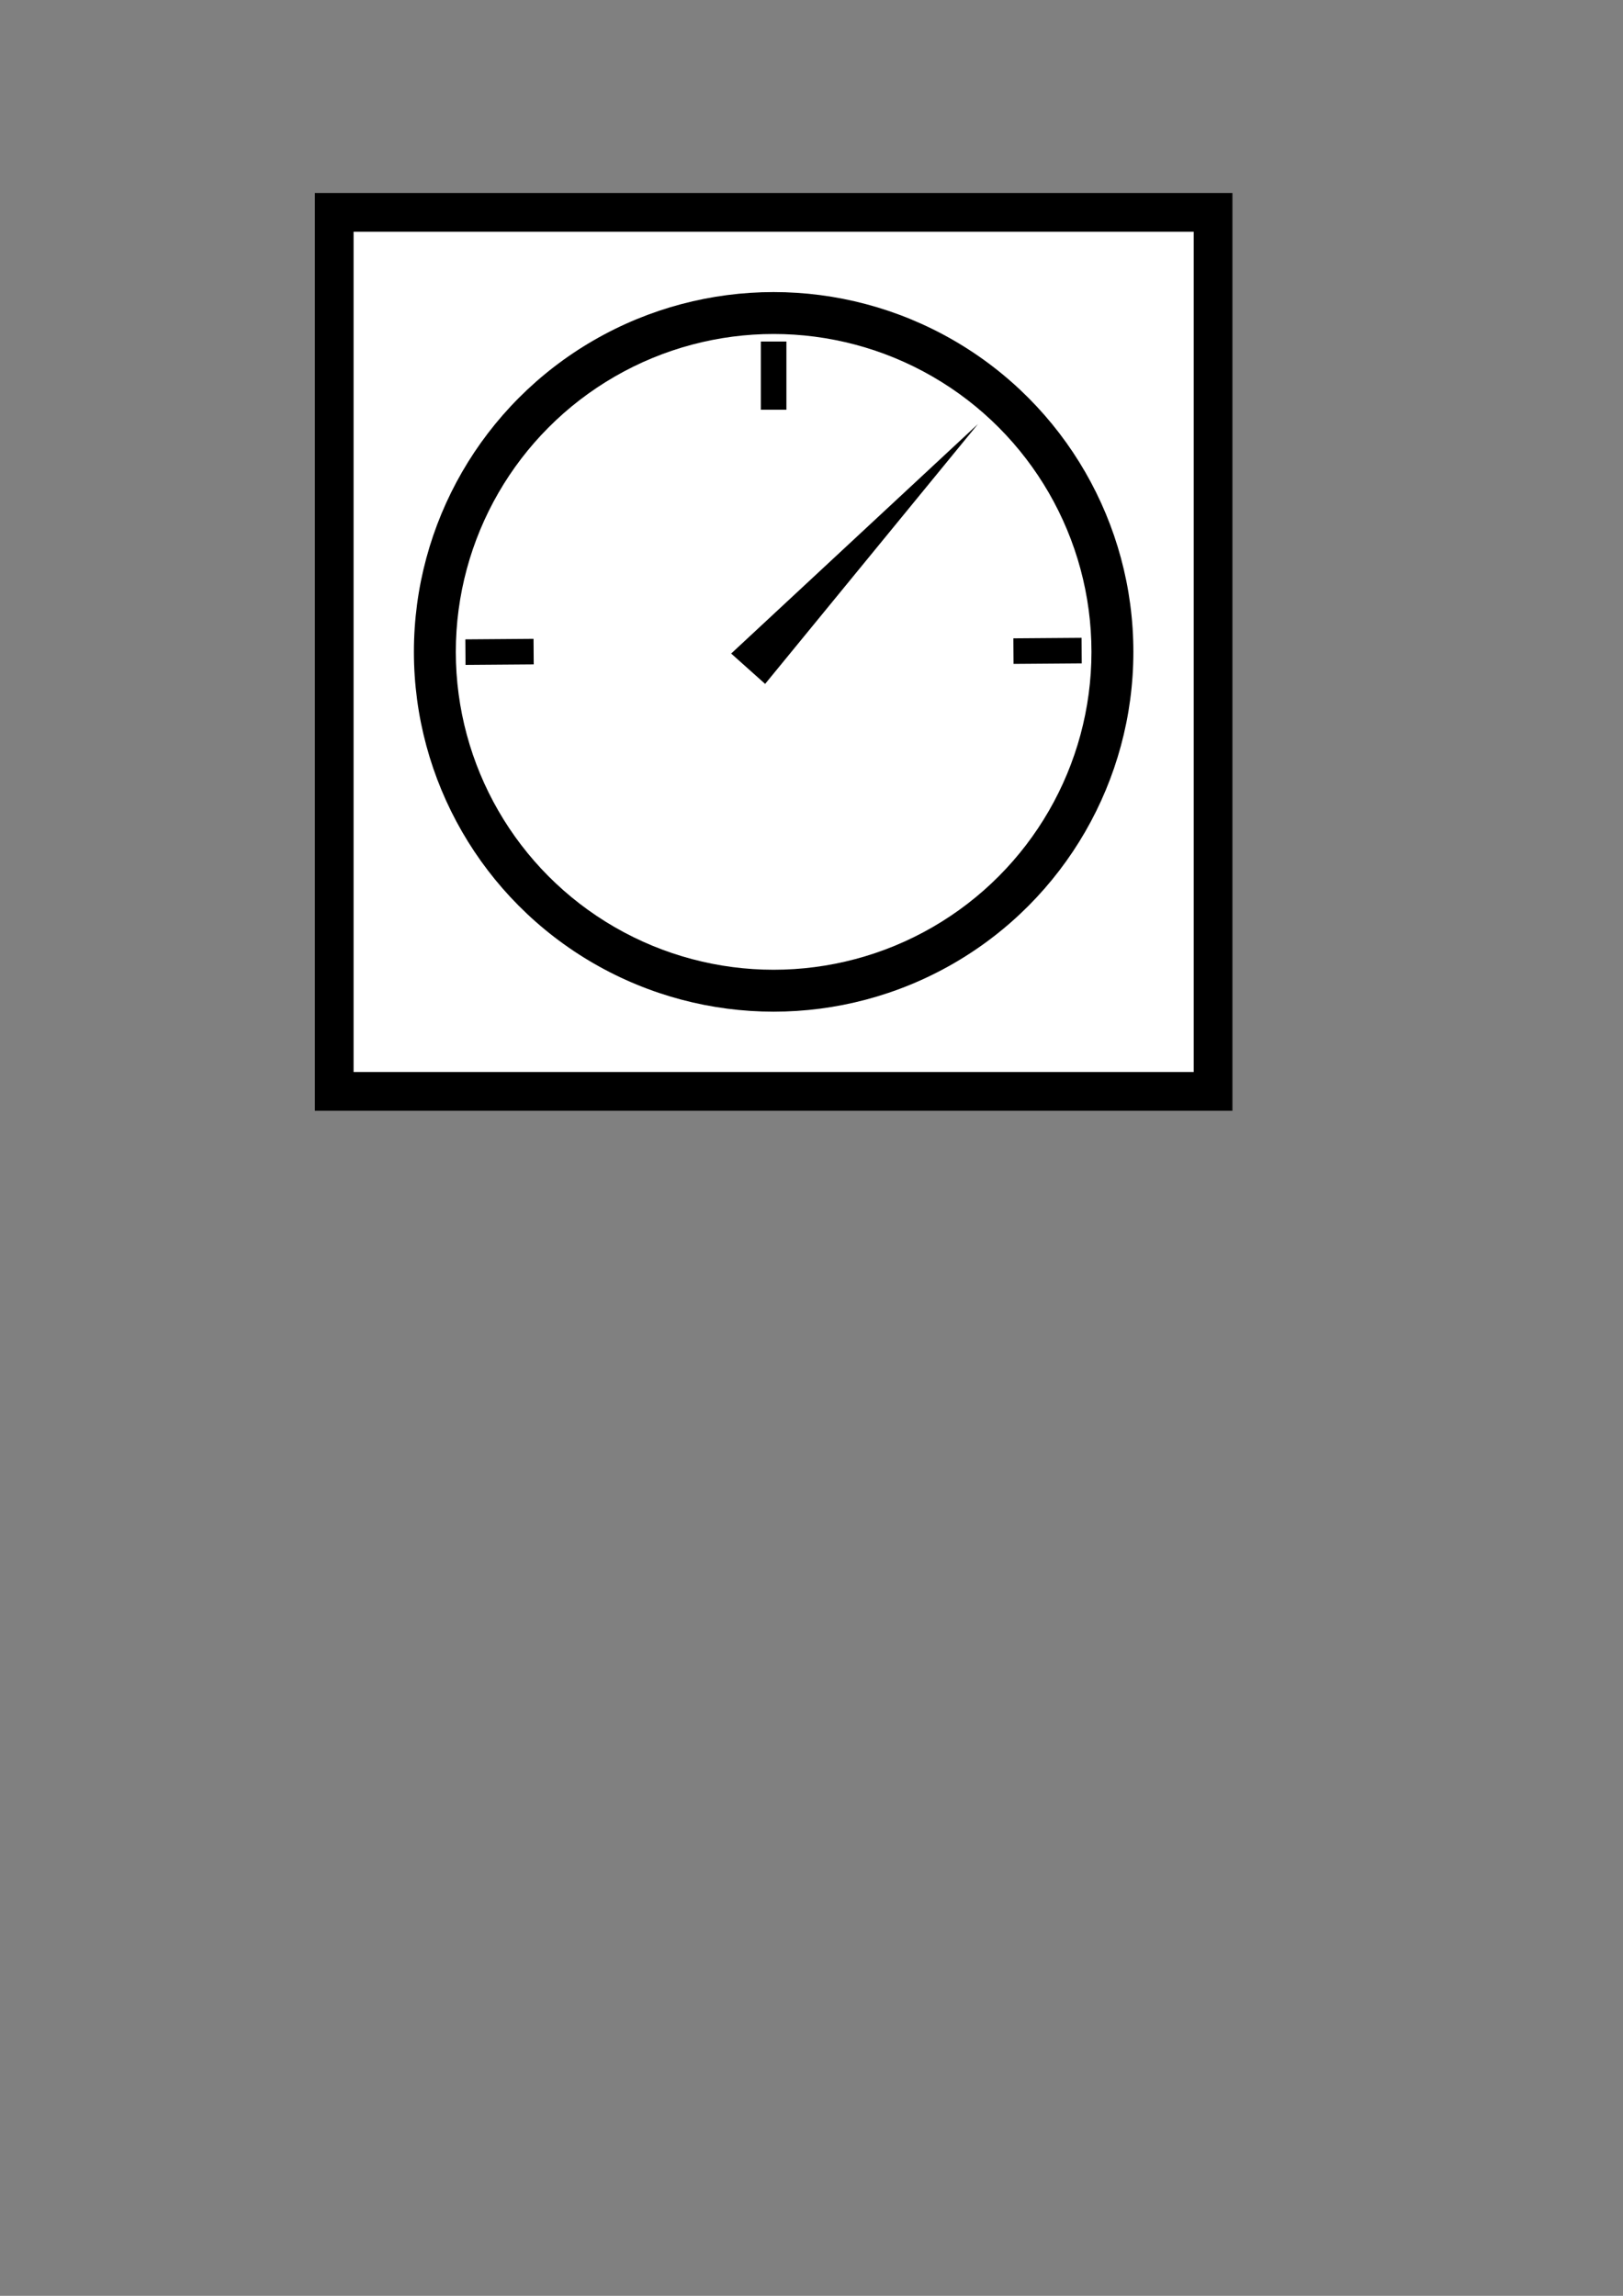 <?xml version="1.0" encoding="UTF-8" standalone="no"?>
<!-- Created with Inkscape (http://www.inkscape.org/) -->

<svg
   xmlns:dc="http://purl.org/dc/elements/1.1/"
   xmlns:cc="http://creativecommons.org/ns#"
   xmlns:rdf="http://www.w3.org/1999/02/22-rdf-syntax-ns#"
   xmlns:svg="http://www.w3.org/2000/svg"
   xmlns="http://www.w3.org/2000/svg"
   xmlns:sodipodi="http://sodipodi.sourceforge.net/DTD/sodipodi-0.dtd"
   xmlns:inkscape="http://www.inkscape.org/namespaces/inkscape"
   width="210mm"
   height="297mm"
   viewBox="0 0 210 297"
   version="1.1"
   id="svg8"
   inkscape:version="0.92.2 (5c3e80d, 2017-08-06)"
   sodipodi:docname="icon.svg">
  <rect x="0" y="0" width="210" height="297" fill="#808080" stroke="none"/>
  <defs
     id="defs2">
    <inkscape:perspective
       sodipodi:type="inkscape:persp3d"
       inkscape:vp_x="0 : 148.5 : 1"
       inkscape:vp_y="0 : 1000 : 0"
       inkscape:vp_z="210 : 148.5 : 1"
       inkscape:persp3d-origin="105 : 99 : 1"
       id="perspective4510" />
  </defs>
  <sodipodi:namedview
     id="base"
     pagecolor="#ffffff"
     bordercolor="#666666"
     borderopacity="1.0"
     inkscape:pageopacity="0.0"
     inkscape:pageshadow="2"
     inkscape:zoom="0.7"
     inkscape:cx="-203.53996"
     inkscape:cy="634.71747"
     inkscape:document-units="mm"
     inkscape:current-layer="layer1"
     showgrid="false"
     inkscape:window-width="1920"
     inkscape:window-height="1017"
     inkscape:window-x="1912"
     inkscape:window-y="-8"
     inkscape:window-maximized="1" />
  <g
     inkscape:label="Layer 1"
     inkscape:groupmode="layer"
     id="layer1">
    <rect
       style="opacity:1;fill:#000000;fill-opacity:1;stroke:#000000;stroke-width:9.275;stroke-linecap:round;stroke-linejoin:round;stroke-miterlimit:4;stroke-dasharray:none;stroke-opacity:0"
       id="rect6071"
       width="118.725"
       height="118.725"
       x="40.739"
       y="24.968"
       inkscape:export-filename="C:\Users\jdallmeyer\Documents\GitHub\netuse2\build\package\windows\NetUse21.png"
       inkscape:export-xdpi="25.4"
       inkscape:export-ydpi="25.4" />
    <rect
       style="opacity:1;fill:#ffffff;fill-opacity:1;stroke:#000000;stroke-width:16.297;stroke-linecap:round;stroke-linejoin:round;stroke-miterlimit:4;stroke-dasharray:none;stroke-opacity:0"
       id="rect6079"
       width="108.703"
       height="108.703"
       x="45.75"
       y="29.979"
       inkscape:export-filename="C:\Users\jdallmeyer\Documents\GitHub\netuse2\build\package\windows\NetUse21.png"
       inkscape:export-xdpi="25.4"
       inkscape:export-ydpi="25.4" />
    <ellipse
       style="opacity:1;fill:#000000;fill-opacity:1;stroke:#000000;stroke-width:16.909;stroke-linecap:round;stroke-linejoin:round;stroke-miterlimit:4;stroke-dasharray:none;stroke-opacity:0"
       id="path6081"
       cx="100.101"
       cy="84.33"
       rx="46.546"
       ry="46.546"
       inkscape:export-filename="C:\Users\jdallmeyer\Documents\GitHub\netuse2\build\package\windows\NetUse21.png"
       inkscape:export-xdpi="25.4"
       inkscape:export-ydpi="25.4" />
    <circle
       style="opacity:1;fill:#ffffff;fill-opacity:1;stroke:#000000;stroke-width:7.753;stroke-linecap:round;stroke-linejoin:round;stroke-miterlimit:4;stroke-dasharray:none;stroke-opacity:0"
       id="path6083"
       cx="100.101"
       cy="84.33"
       r="41.123"
       inkscape:export-filename="C:\Users\jdallmeyer\Documents\GitHub\netuse2\build\package\windows\NetUse21.png"
       inkscape:export-xdpi="25.4"
       inkscape:export-ydpi="25.4" />
    <path
       sodipodi:type="star"
       style="opacity:1;fill:#000000;fill-opacity:1;stroke:#000000;stroke-width:10;stroke-linecap:round;stroke-linejoin:round;stroke-miterlimit:4;stroke-dasharray:none;stroke-opacity:0"
       id="path6091"
       sodipodi:sides="3"
       sodipodi:cx="-197.30357"
       sodipodi:cy="45.645832"
       sodipodi:r1="60.102966"
       sodipodi:r2="30.051481"
       sodipodi:arg1="0.51992615"
       sodipodi:arg2="1.5671237"
       inkscape:flatsided="true"
       inkscape:rounded="0"
       inkscape:randomized="0"
       d="m -145.143,75.506 -104.101,0.382 51.719,-90.345 z"
       inkscape:transform-center-x="-3.8599573"
       inkscape:transform-center-y="-4.3085028"
       transform="matrix(0.041,0.039,-0.33,0.351,129.868,67.631)"
       inkscape:export-filename="C:\Users\jdallmeyer\Documents\GitHub\netuse2\build\package\windows\NetUse21.png"
       inkscape:export-xdpi="25.4"
       inkscape:export-ydpi="25.4" />
    <rect
       style="opacity:1;fill:#000000;fill-opacity:1;stroke:#000000;stroke-width:4.804;stroke-linecap:round;stroke-linejoin:round;stroke-miterlimit:4;stroke-dasharray:none;stroke-opacity:0"
       id="rect6093"
       width="3.306"
       height="8.824"
       x="98.448"
       y="44.182"
       inkscape:export-filename="C:\Users\jdallmeyer\Documents\GitHub\netuse2\build\package\windows\NetUse21.png"
       inkscape:export-xdpi="25.4"
       inkscape:export-ydpi="25.4" />
    <rect
       style="opacity:1;fill:#000000;fill-opacity:1;stroke:#000000;stroke-width:4.804;stroke-linecap:round;stroke-linejoin:round;stroke-miterlimit:4;stroke-dasharray:none;stroke-opacity:0"
       id="rect6093-8"
       width="3.306"
       height="8.824"
       x="83.165"
       y="-68.404"
       transform="rotate(89.565)"
       inkscape:export-filename="C:\Users\jdallmeyer\Documents\GitHub\netuse2\build\package\windows\NetUse21.png"
       inkscape:export-xdpi="25.4"
       inkscape:export-ydpi="25.4" />
    <rect
       style="opacity:1;fill:#000000;fill-opacity:1;stroke:#000000;stroke-width:4.804;stroke-linecap:round;stroke-linejoin:round;stroke-miterlimit:4;stroke-dasharray:none;stroke-opacity:0"
       id="rect6093-8-0"
       width="3.306"
       height="8.824"
       x="83.572"
       y="-139.312"
       transform="rotate(89.565)"
       inkscape:export-filename="C:\Users\jdallmeyer\Documents\GitHub\netuse2\build\package\windows\NetUse21.png"
       inkscape:export-xdpi="25.4"
       inkscape:export-ydpi="25.4" />
  </g>
</svg>

